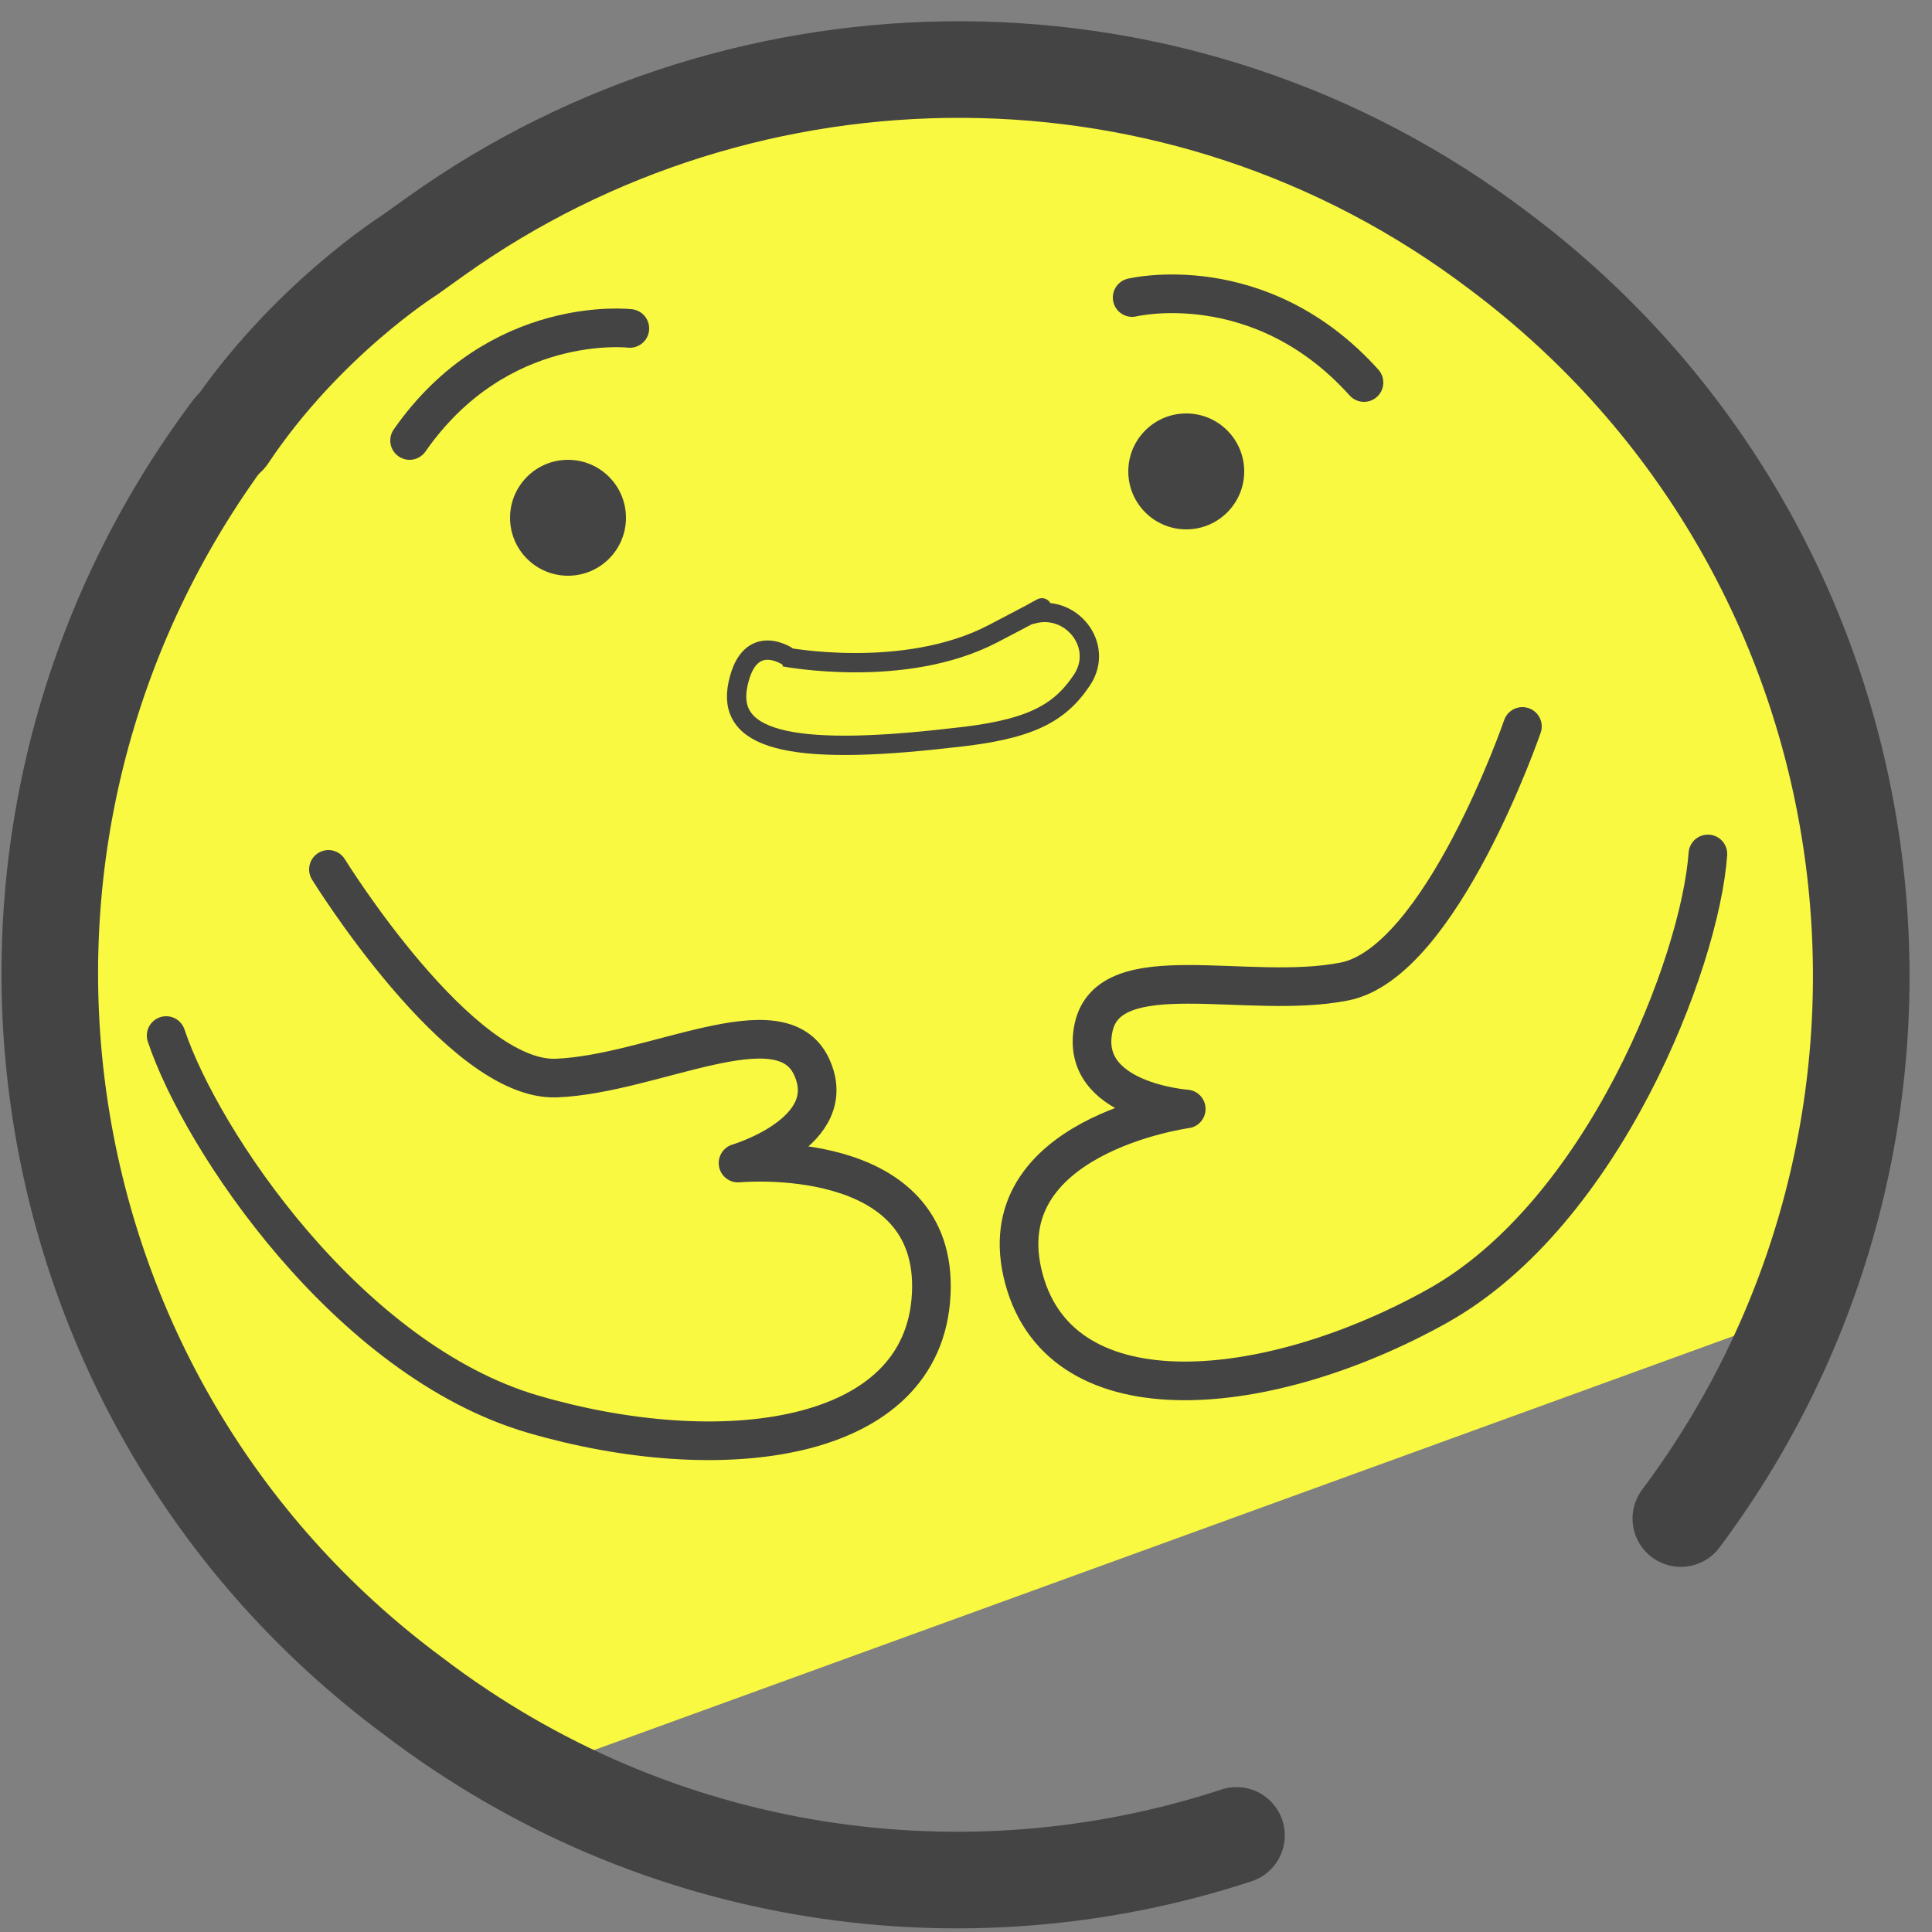 <?xml version="1.0" encoding="UTF-8"?>
<svg xmlns="http://www.w3.org/2000/svg" version="1.1" viewBox="0 0 50 50">
  <rect x="0" y="0" width="50" height="50" fill="#808080" stroke="none"/>
  <defs>
    <style>
      .cls-1 {
        fill: #f9f941;
      }

      .cls-2 {
        stroke-miterlimit: 10;
        stroke-width: .5px;
      }

      .cls-2, .cls-3, .cls-4 {
        fill: none;
        stroke: #444;
      }

      .cls-3, .cls-4 {
        stroke-linecap: round;
        stroke-linejoin: round;
      }

      .cls-4 {
        stroke-width: 2.5px;
      }

      .cls-5 {
        fill: #444;
      }

      .cls-6 {
        fill: #d1bd00;
      }
    </style>
  </defs>
  <!-- Generator: Adobe Illustrator 28.6.0, SVG Export Plug-In . SVG Version: 1.2.0 Build 709)  -->
  <g>
    <g id="Camada_1">
      <g>
        <polygon class="cls-6" points="30.1 21.2 38 23.7 31.3 28.4 31.4 36.6 24.8 31.7 17 34.3 19.7 26.6 14.8 20 23 20.1 27.7 13.4 30.1 21.2"/>
        <g>
          <path class="cls-1" d="M47.7,20.2c-.2-.8-2.7-7.5-3.2-8.1l-3-3.5h-.2c0,0-7.6-5.7-7.6-5.7l-7.8-.7c-3.2,0-14.5.3-21.4,10.2L.5,23.1h-.2c0,0,4,13.5,4,13.5.1.4,4.5,5.7,4.9,5.9l5.6,3,32.2-11.7c.7-.4,1.7-8.6.8-13.4Z"/>
          <g>
            <path class="cls-4" d="M32,47.5c-7,2.3-15,1.2-21.3-3.6C.3,36.2-1.8,21.5,6,11.1"/>
            <path class="cls-4" d="M5.9,11.3c2-3,4.7-4.7,4.7-4.7l.7-.5C19.3.4,30.5.2,38.8,6.5c10.4,7.8,12.4,22.5,4.7,32.8"/>
          </g>
          <path class="cls-2" d="M20.3,17s3.1.6,5.4-.6.7-.4,1-.5c1-.3,1.9.8,1.3,1.7s-1.4,1.3-3.4,1.5c-4.3.5-5.8,0-5.5-1.4s1.3-.7,1.3-.7Z"/>
          <path class="cls-3" d="M8.5,22.5s3.4,5.5,5.9,5.4,5.8-2,6.6-.3-1.9,2.5-1.9,2.5c0,0,5.2-.5,5,3.4s-5.5,4.5-10.3,3.1-8.6-7.1-9.5-9.8"/>
          <path class="cls-3" d="M39.4,18.8s-2.1,6.1-4.6,6.6-6.1-.7-6.5,1.2,2.4,2.1,2.4,2.1c0,0-5.2.7-4.2,4.4s6.4,3.1,10.7.7,6.8-8.9,7-11.7"/>
          <circle class="cls-5" cx="14.7" cy="13.4" r="1.5"/>
          <circle class="cls-5" cx="30.7" cy="12.2" r="1.5"/>
          <path class="cls-3" d="M16.3,8.5s-3.4-.4-5.7,2.9"/>
          <path class="cls-3" d="M29.3,7.7s3.3-.8,6,2.2"/>
        </g>
      </g>
    </g>
  </g>
</svg>
